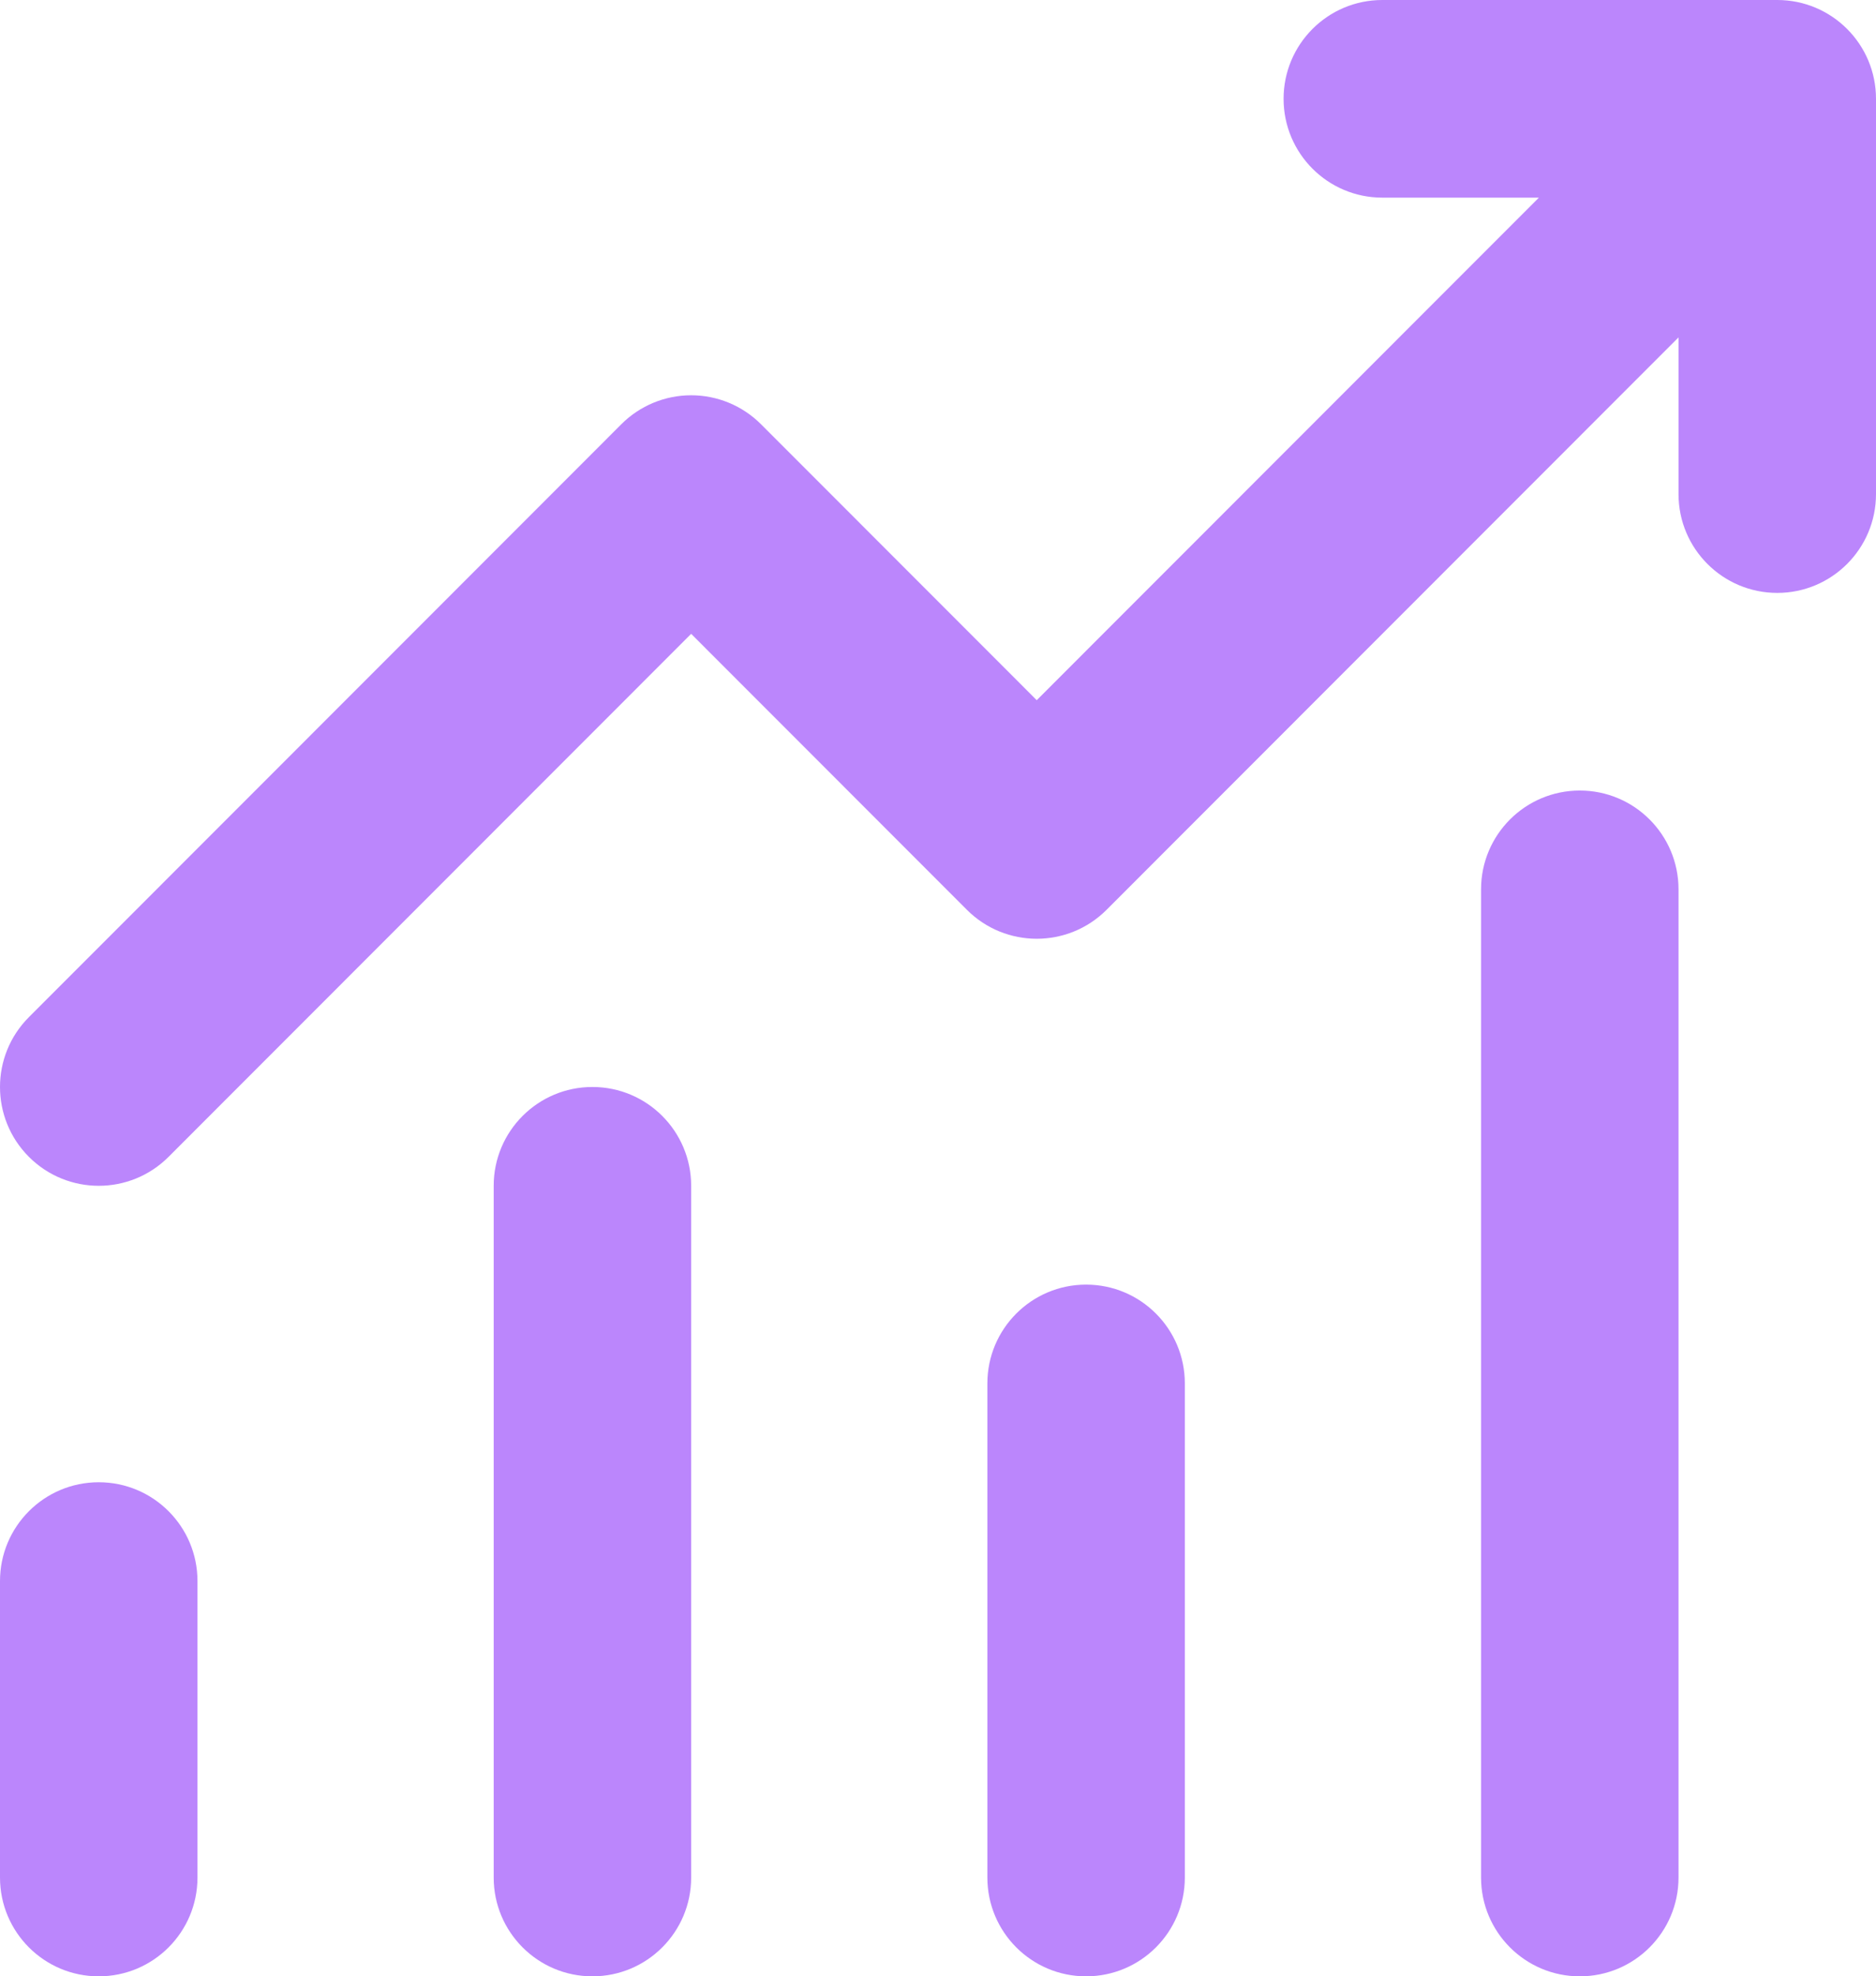 <svg width="151" height="159" viewBox="0 0 151 159" fill="none" xmlns="http://www.w3.org/2000/svg">
<path d="M111.263 15.9C106.874 15.9 103.316 12.341 103.316 7.95C103.316 3.559 106.874 0 111.263 0H143.053C147.442 0 151 3.559 151 7.95V39.75C151 44.141 147.442 47.7 143.053 47.7C138.663 47.7 135.105 44.141 135.105 39.75V27.143L89.067 73.197C85.963 76.301 80.931 76.301 77.828 73.197L55.632 50.993L13.567 93.072C10.463 96.176 5.431 96.176 2.328 93.072C-0.776 89.967 -0.776 84.933 2.328 81.829L50.012 34.129C51.502 32.638 53.524 31.8 55.632 31.8C57.739 31.8 59.761 32.638 61.251 34.129L83.447 56.332L123.866 15.9H111.263ZM15.895 127.2V151.05C15.895 155.441 12.337 159 7.947 159C3.558 159 3.55275e-07 155.441 3.55275e-07 151.05V127.2C3.55275e-07 122.809 3.558 119.25 7.947 119.25C12.337 119.25 15.895 122.809 15.895 127.2ZM55.632 95.4C55.632 91.009 52.073 87.45 47.684 87.45C43.295 87.45 39.737 91.009 39.737 95.4V151.05C39.737 155.441 43.295 159 47.684 159C52.073 159 55.632 155.441 55.632 151.05V95.4ZM87.421 103.35C91.81 103.35 95.368 106.909 95.368 111.3V151.05C95.368 155.441 91.81 159 87.421 159C83.032 159 79.474 155.441 79.474 151.05V111.3C79.474 106.909 83.032 103.35 87.421 103.35ZM135.105 71.55C135.105 67.159 131.547 63.6 127.158 63.6C122.769 63.6 119.211 67.159 119.211 71.55V151.05C119.211 155.441 122.769 159 127.158 159C131.547 159 135.105 155.441 135.105 151.05V71.55Z" fill="#BB86FC"/>
</svg>
